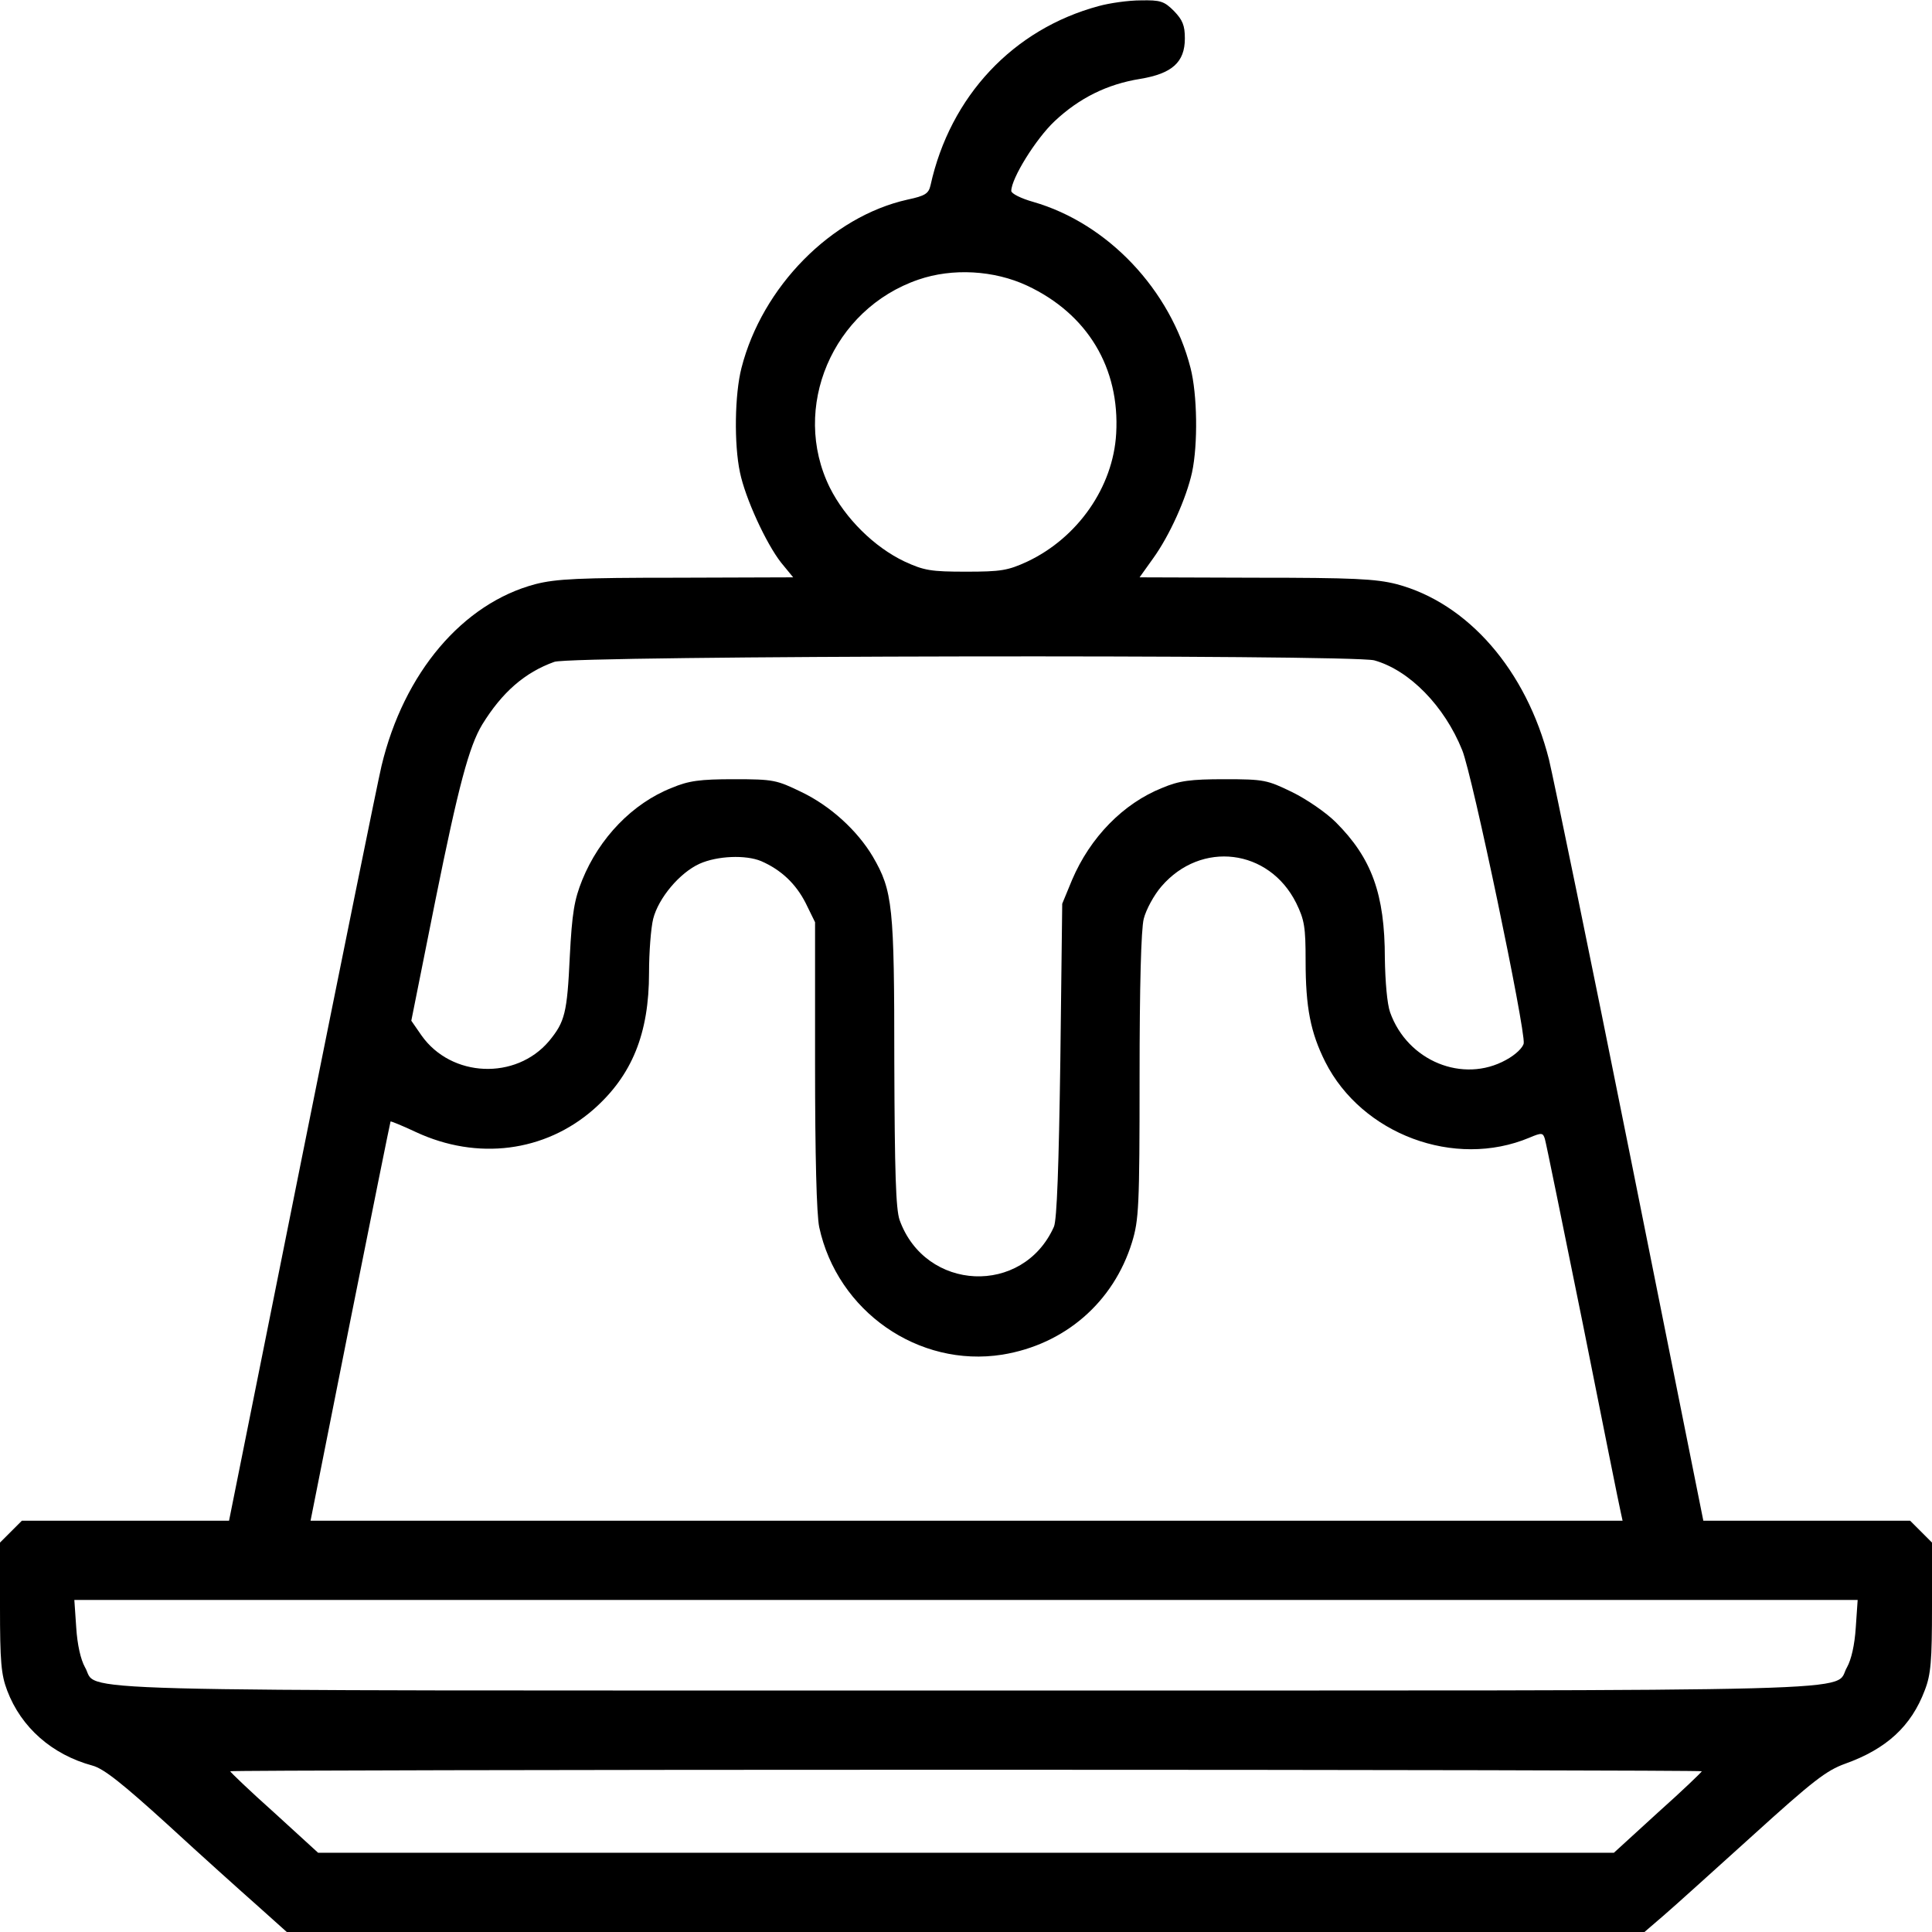 <?xml version="1.0" standalone="no"?>
<!DOCTYPE svg PUBLIC "-//W3C//DTD SVG 20010904//EN" "http://www.w3.org/TR/2001/REC-SVG-20010904/DTD/svg10.dtd">
<svg xmlns="http://www.w3.org/2000/svg" version="1.0" width="512pt" height="512pt" viewBox="0 0 512 512" preserveAspectRatio="xMidYMid meet">
<g transform="translate(0,512) scale(0.1,-0.1)" fill="#000000" stroke="none">
<path d="M2912 5104 c-227 -61 -394 -239 -446 -475 -5 -22 -14 -28 -61 -38 -202 -45 -385 -231 -440 -446 -18 -70 -20 -202 -4 -277 14 -68 69 -188 109 -239 l32 -39 -309 -1 c-258 0 -319 -3 -374 -17 -193 -51 -349 -235 -408 -482 -11 -47 -106 -516 -212 -1043 l-192 -957 -274 0 -275 0 -29 -29 -29 -29 0 -171 c0 -144 3 -179 19 -221 37 -98 119 -170 226 -199 30 -8 80 -48 200 -157 88 -81 195 -177 238 -215 l77 -69 1799 0 1799 0 50 43 c27 23 133 119 236 212 161 146 196 173 246 191 109 39 175 99 211 195 16 41 19 78 19 220 l0 171 -29 29 -29 29 -274 0 -274 0 -193 963 c-106 529 -204 1004 -216 1054 -60 237 -215 415 -404 465 -55 14 -116 17 -373 17 l-308 1 35 49 c45 62 89 161 104 229 16 75 14 207 -4 277 -53 207 -219 383 -417 440 -32 9 -58 22 -58 29 0 33 65 138 115 185 65 61 139 98 227 112 84 14 118 44 118 107 0 35 -6 49 -29 73 -26 26 -36 29 -88 28 -32 0 -82 -7 -111 -15z m-190 -741 c160 -75 246 -218 236 -392 -8 -142 -102 -276 -235 -339 -52 -24 -70 -27 -163 -27 -93 0 -111 3 -163 27 -80 38 -157 114 -198 196 -104 211 7 473 235 551 90 31 200 25 288 -16z m920 -993 c93 -26 186 -121 233 -238 27 -66 168 -741 163 -777 -2 -11 -21 -30 -47 -44 -114 -63 -261 -3 -307 126 -8 22 -13 82 -14 143 0 171 -35 266 -130 361 -25 25 -77 61 -116 80 -66 32 -74 34 -179 34 -90 0 -120 -4 -165 -23 -103 -41 -191 -131 -239 -244 l-26 -63 -5 -415 c-4 -278 -9 -423 -17 -441 -82 -184 -341 -172 -409 18 -10 29 -13 127 -14 418 0 414 -4 454 -57 545 -41 69 -112 134 -189 171 -66 32 -74 34 -179 34 -90 0 -120 -4 -165 -23 -104 -41 -192 -133 -237 -244 -21 -52 -27 -87 -33 -203 -7 -150 -13 -173 -55 -224 -88 -104 -259 -97 -338 15 l-27 39 64 320 c61 302 89 407 124 465 53 86 113 138 191 166 46 17 2114 20 2173 4z m-1625 -532 c53 -23 92 -60 118 -111 l25 -51 0 -377 c0 -242 4 -397 11 -431 48 -223 263 -373 485 -338 166 27 295 139 344 298 18 59 20 94 20 439 0 240 4 390 11 418 6 24 27 63 47 86 105 122 285 100 357 -44 22 -45 25 -64 25 -153 0 -124 13 -190 52 -268 97 -192 343 -284 541 -201 33 14 36 13 41 -3 3 -9 48 -231 101 -492 52 -261 97 -485 100 -497 l5 -23 -1738 0 -1739 0 105 528 c58 290 106 528 107 530 1 1 31 -11 67 -28 163 -76 342 -53 471 60 102 90 147 201 147 362 0 54 5 119 11 143 14 55 70 122 123 146 47 21 122 24 163 7z m2901 -2031 c-3 -47 -12 -85 -23 -105 -40 -67 148 -62 -2335 -62 -2483 0 -2295 -5 -2335 62 -11 20 -20 58 -23 105 l-5 73 2363 0 2363 0 -5 -73z m-408 -381 c0 -2 -52 -52 -117 -110 l-116 -106 -1717 0 -1717 0 -116 106 c-65 58 -117 108 -117 110 0 2 878 4 1950 4 1073 0 1950 -2 1950 -4z"/>
</g>
</svg>
